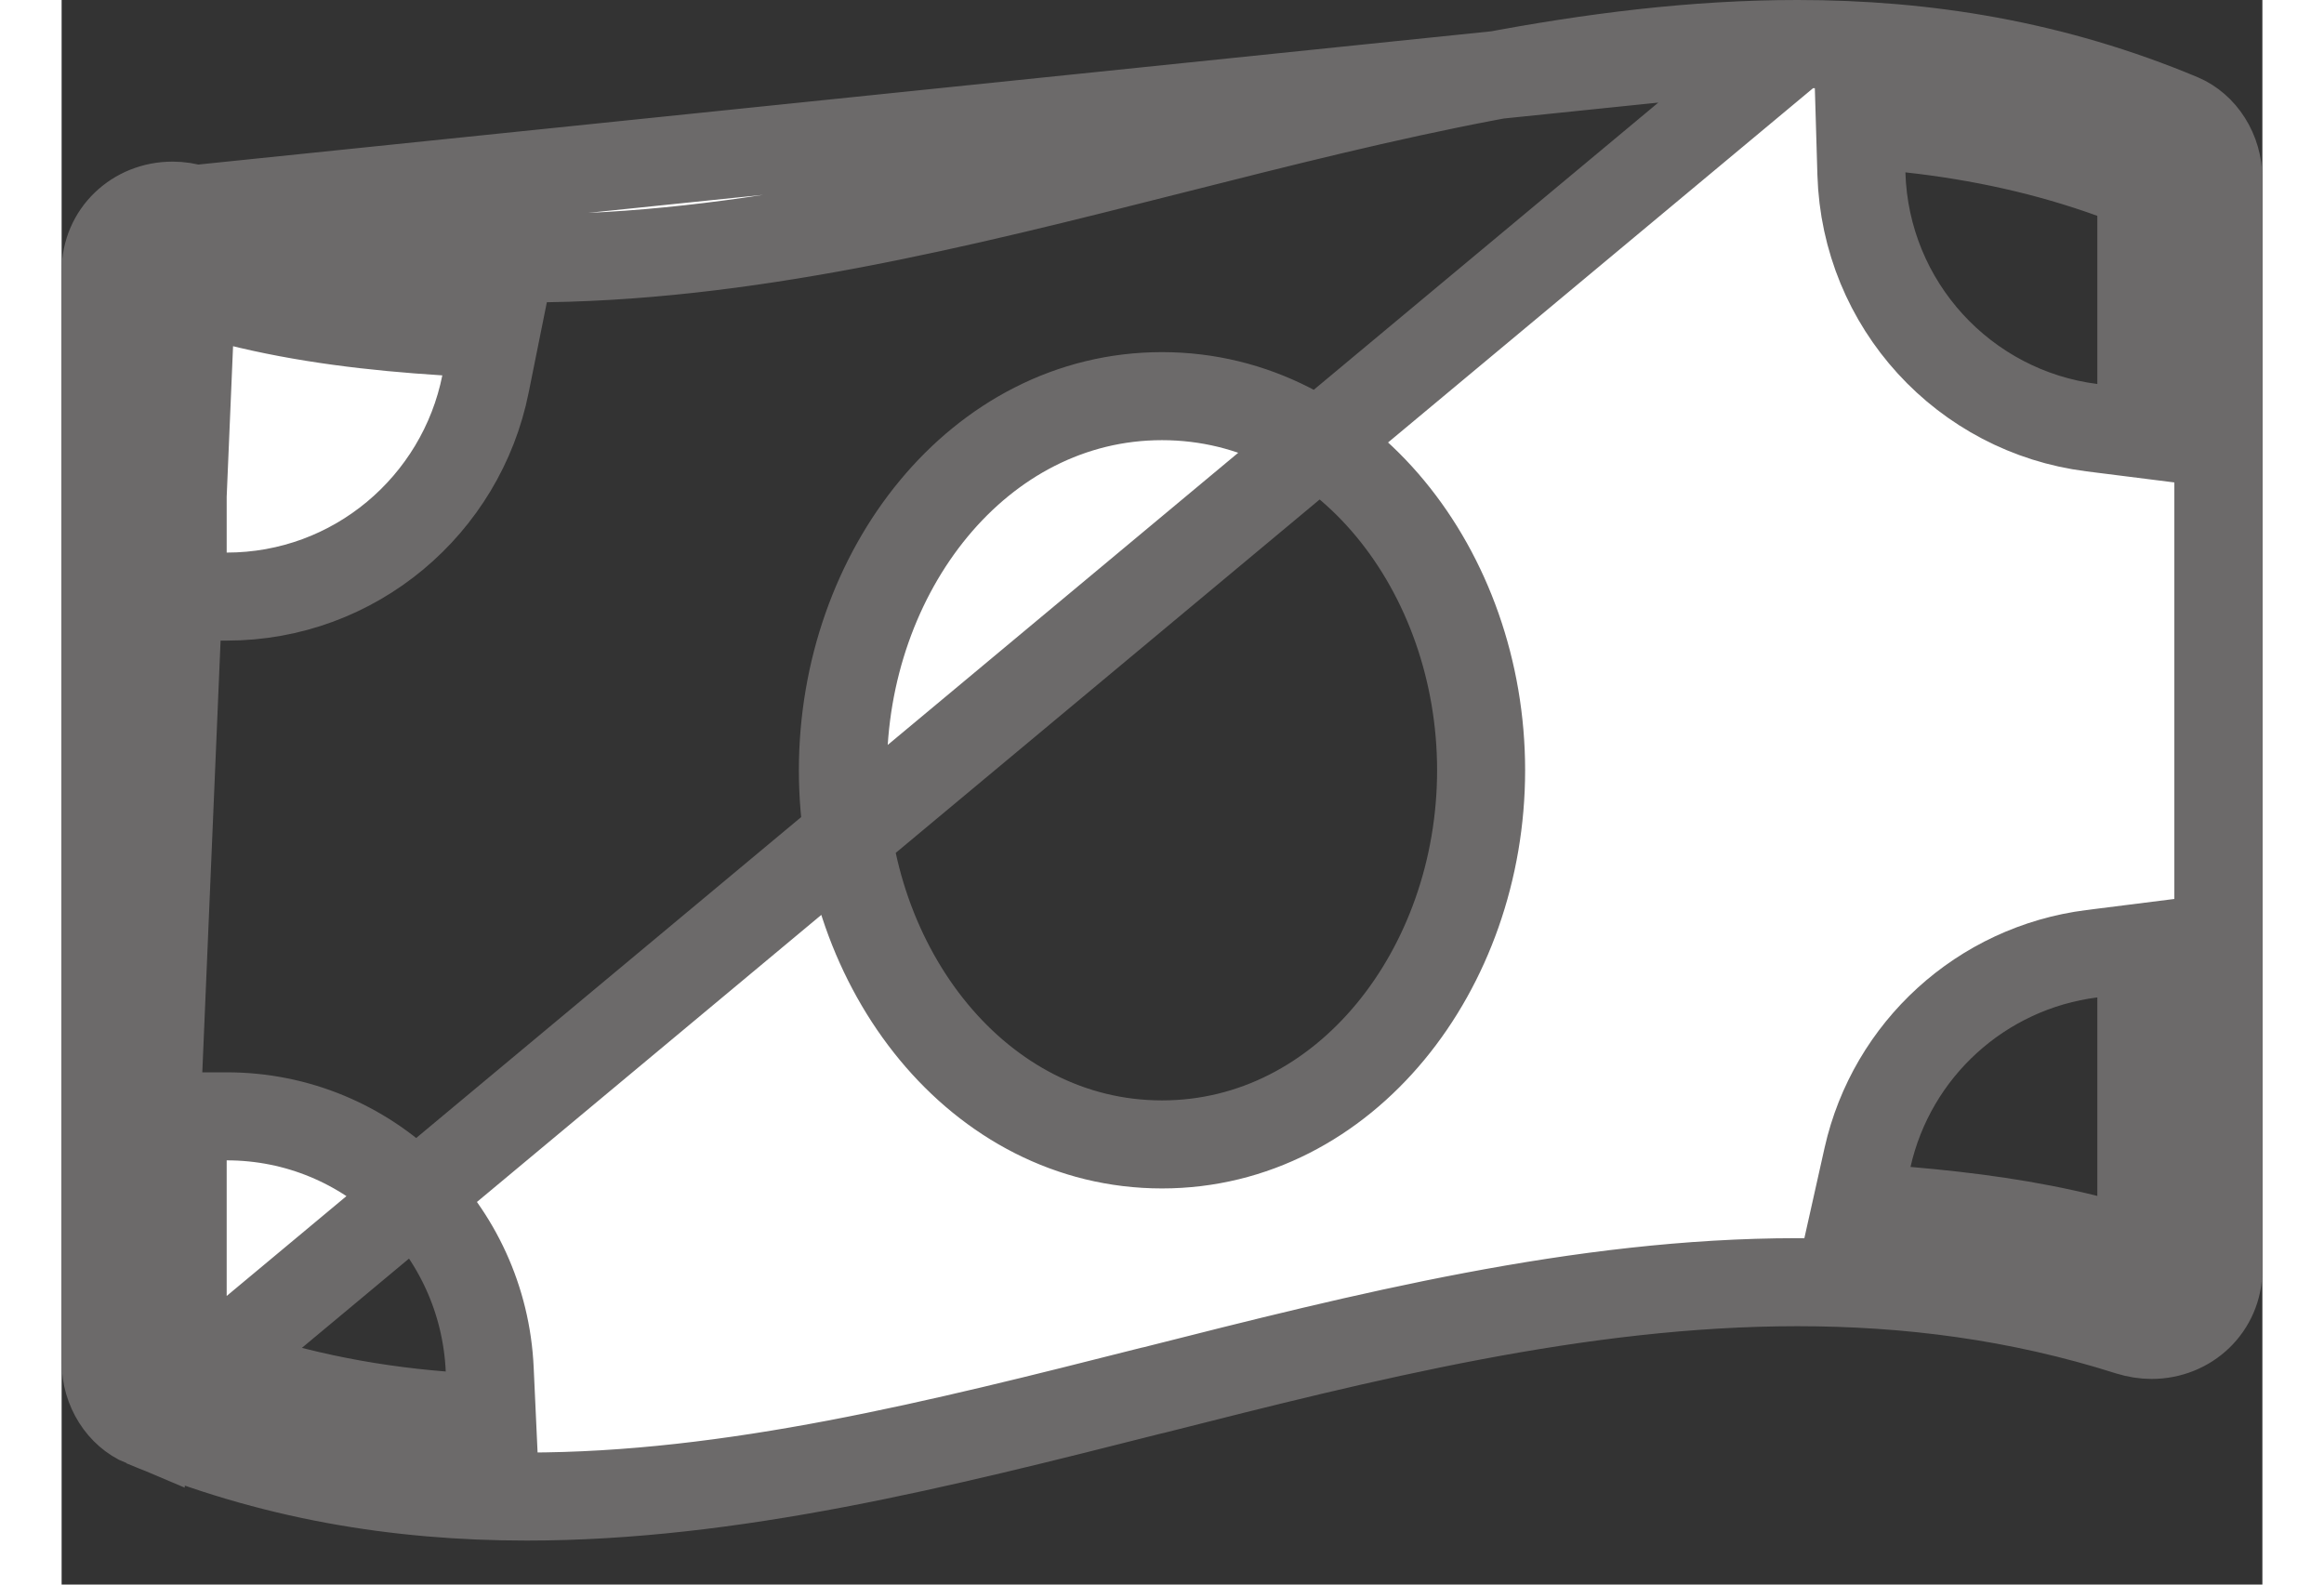 <svg width="22" height="15" viewBox="0 0 25 18" fill="none" xmlns="http://www.w3.org/2000/svg">
<rect x="0" y="0" width="25" height="18" fill="#333333" stroke="none"/>
<path d="M19.717 0.5H19.717C17.384 0.5 15.04 1.09 12.623 1.702L12.591 1.71C10.207 2.314 7.751 2.935 5.283 2.935C4.034 2.935 2.776 2.776 1.513 2.376L19.717 0.5ZM19.717 0.5C21.177 0.5 22.626 0.733 24.071 1.338C24.32 1.443 24.5 1.716 24.5 2.029V14.421C24.5 14.845 24.159 15.164 23.741 15.164C23.659 15.164 23.574 15.151 23.487 15.124C22.225 14.723 20.967 14.565 19.717 14.565C17.249 14.565 14.793 15.186 12.409 15.79L12.377 15.797C9.96 16.409 7.616 17 5.283 17C3.823 17 2.374 16.767 0.929 16.161L0.929 16.161M19.717 0.5L0.929 16.161M0.929 16.161C0.68 16.057 0.5 15.784 0.5 15.472V3.079C0.5 2.654 0.841 2.336 1.26 2.336C1.341 2.336 1.426 2.348 1.513 2.376L0.929 16.161ZM1.996 3.43L1.375 3.274V3.915V6.277V6.777H1.875C3.331 6.777 4.54 5.737 4.815 4.362L4.928 3.801L4.356 3.765C3.53 3.713 2.742 3.617 1.996 3.43ZM1.375 15.048V15.398L1.704 15.518C2.535 15.819 3.401 16.004 4.324 16.078L4.889 16.123L4.863 15.557C4.792 13.963 3.491 12.681 1.875 12.681H1.375V13.181V15.048ZM23.003 14.07L23.625 14.226V13.585V11.331V10.763L23.062 10.834C21.805 10.994 20.791 11.922 20.515 13.146L20.39 13.705L20.961 13.754C21.673 13.815 22.355 13.908 23.003 14.07ZM23.062 4.858L23.625 4.929V4.362V2.452V2.102L23.296 1.982C22.561 1.716 21.797 1.549 21 1.461L20.428 1.397L20.445 1.973C20.49 3.465 21.614 4.675 23.062 4.858ZM8.875 8.75C8.875 11.008 10.416 13 12.5 13C14.583 13 16.125 11.008 16.125 8.75C16.125 6.492 14.583 4.5 12.5 4.5C10.417 4.5 8.875 6.492 8.875 8.75Z" fill="white" stroke="#6C6A6A"/>
</svg>
